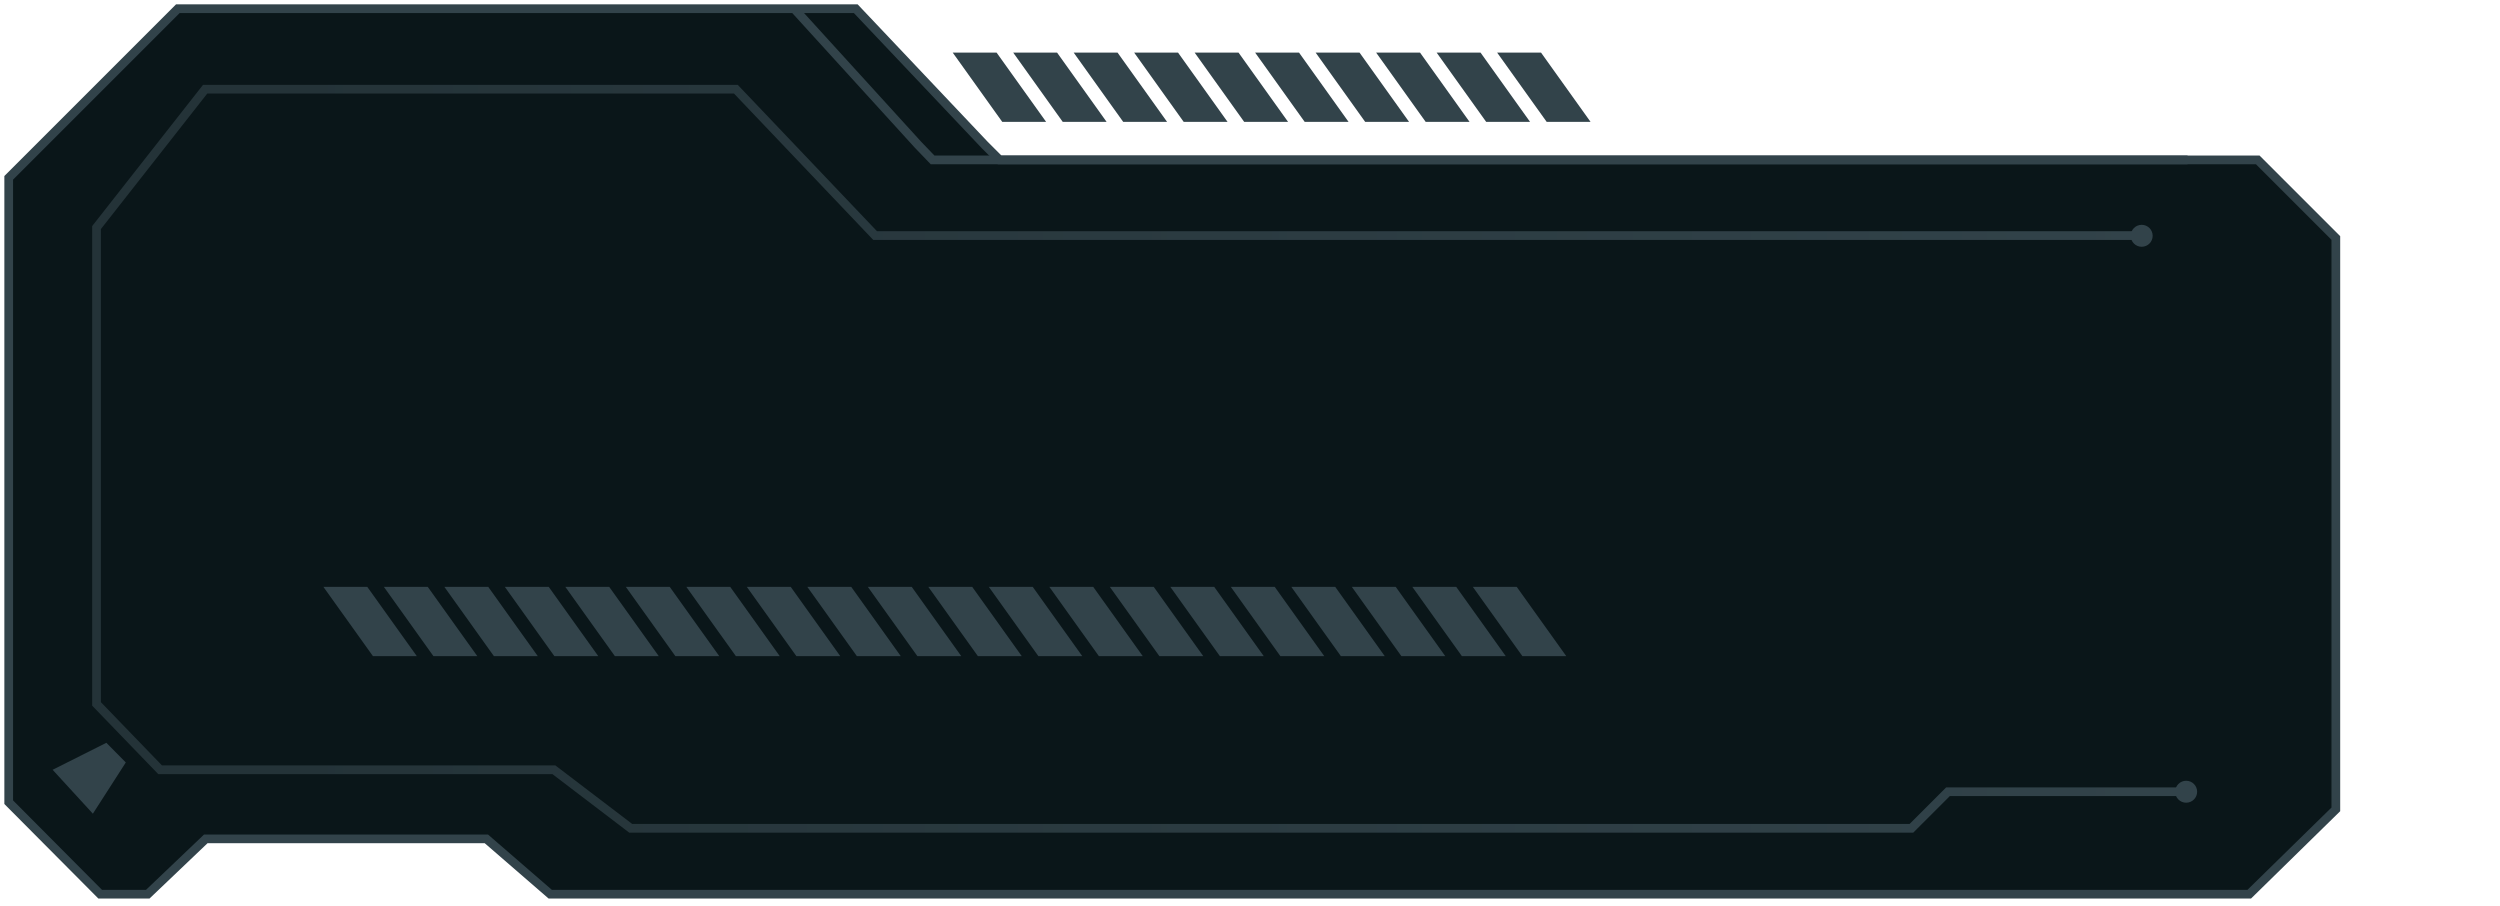<svg width="287" height="104" viewBox="0 0 287 104" fill="none" xmlns="http://www.w3.org/2000/svg">
<path d="M259.191 18.357H114.759L113.045 16.643L98.243 1H54.96H53.616H20.415L1 20.415V38.797V92.093L11.501 102.653H16.962L23.624 96.302H33.437H46.861H55.834L63.168 102.653H258.214L268.154 92.916V27.321L259.191 18.357Z" fill="#0A1619" stroke="#32434A"/>
<path d="M246.312 27.042H100.464L84.478 10.24H51.713H50.617H23.55L11.082 26.125V41.165V80.809L18.383 88.37H63.589L72.41 95.091H219.429L223.629 90.891H251.056" stroke="url(#paint0_linear_19890_7651)"/>
<path d="M251.13 18.357H107.061L105.412 16.643L91.174 1" stroke="#32434A"/>
<circle cx="245.866" cy="27.069" r="1.26" fill="#32434A"/>
<circle cx="250.971" cy="90.891" r="1.26" fill="#32434A"/>
<path d="M12.211 85.273L6.041 88.371L10.662 93.412L14.442 87.531L12.211 85.273Z" fill="#32434A"/>
<g clip-path="url(#clip0_19890_7651)">
<path d="M115.06 13.994H120.097L114.41 6.041H109.373L115.06 13.994Z" fill="#32434A"/>
<path d="M122.003 13.994H127.04L121.353 6.041H116.316L122.003 13.994Z" fill="#32434A"/>
<path d="M128.946 13.994H133.983L128.296 6.041H123.259L128.946 13.994Z" fill="#32434A"/>
<path d="M135.889 13.994H140.926L135.24 6.041H130.203L135.889 13.994Z" fill="#32434A"/>
<path d="M142.835 13.994H147.872L142.185 6.041H137.146L142.835 13.994Z" fill="#32434A"/>
<path d="M149.78 13.994H154.817L149.13 6.041H144.091L149.78 13.994Z" fill="#32434A"/>
<path d="M156.725 13.994H161.763L156.076 6.041H151.037L156.725 13.994Z" fill="#32434A"/>
<path d="M163.67 13.994H168.708L163.021 6.041H157.982L163.67 13.994Z" fill="#32434A"/>
<path d="M170.616 13.994H175.653L169.967 6.041H164.927L170.616 13.994Z" fill="#32434A"/>
<path d="M177.561 13.994H182.598L176.912 6.041H171.873L177.561 13.994Z" fill="#32434A"/>
</g>
<g clip-path="url(#clip1_19890_7651)">
<path d="M42.812 75.322H47.849L42.162 67.369H37.125L42.812 75.322Z" fill="#32434A"/>
<path d="M49.755 75.322H54.792L49.105 67.369H44.068L49.755 75.322Z" fill="#32434A"/>
<path d="M56.698 75.322H61.735L56.048 67.369H51.011L56.698 75.322Z" fill="#32434A"/>
<path d="M63.641 75.322H68.678L62.991 67.369H57.954L63.641 75.322Z" fill="#32434A"/>
<path d="M70.586 75.322H75.624L69.937 67.369H64.898L70.586 75.322Z" fill="#32434A"/>
<path d="M77.532 75.322H82.569L76.882 67.369H71.843L77.532 75.322Z" fill="#32434A"/>
<path d="M84.477 75.322H89.514L83.828 67.369H78.789L84.477 75.322Z" fill="#32434A"/>
<path d="M91.423 75.322H96.46L90.773 67.369H85.734L91.423 75.322Z" fill="#32434A"/>
<path d="M98.368 75.322H103.405L97.719 67.369H92.679L98.368 75.322Z" fill="#32434A"/>
<path d="M105.313 75.322H110.35L104.664 67.369H99.624L105.313 75.322Z" fill="#32434A"/>
<path d="M112.259 75.322H117.296L111.609 67.369H106.57L112.259 75.322Z" fill="#32434A"/>
<path d="M119.204 75.322H124.241L118.555 67.369H113.516L119.204 75.322Z" fill="#32434A"/>
<path d="M126.15 75.322H131.187L125.5 67.369H120.461L126.15 75.322Z" fill="#32434A"/>
<path d="M133.095 75.322H138.132L132.446 67.369H127.406L133.095 75.322Z" fill="#32434A"/>
<path d="M140.041 75.322H145.078L139.391 67.369H134.352L140.041 75.322Z" fill="#32434A"/>
<path d="M146.986 75.322H152.023L146.336 67.369H141.297L146.986 75.322Z" fill="#32434A"/>
<path d="M153.931 75.322H158.968L153.282 67.369H148.242L153.931 75.322Z" fill="#32434A"/>
<path d="M160.877 75.322H165.914L160.227 67.369H155.188L160.877 75.322Z" fill="#32434A"/>
<path d="M167.822 75.322H172.859L167.173 67.369H162.133L167.822 75.322Z" fill="#32434A"/>
<path d="M174.768 75.322H179.805L174.118 67.369H169.079L174.768 75.322Z" fill="#32434A"/>
</g>
<defs>
<linearGradient id="paint0_linear_19890_7651" x1="31.665" y1="44.685" x2="248.413" y2="44.685" gradientUnits="userSpaceOnUse">
<stop stop-color="#243338"/>
<stop offset="1" stop-color="#32434A"/>
</linearGradient>
<clipPath id="clip0_19890_7651">
<rect width="73.226" height="7.953" fill="white" transform="matrix(1 0 0 -1 109.373 13.994)"/>
</clipPath>
<clipPath id="clip1_19890_7651">
<rect width="142.68" height="7.953" fill="white" transform="matrix(1 0 0 -1 37.125 75.322)"/>
</clipPath>
</defs>
</svg>
